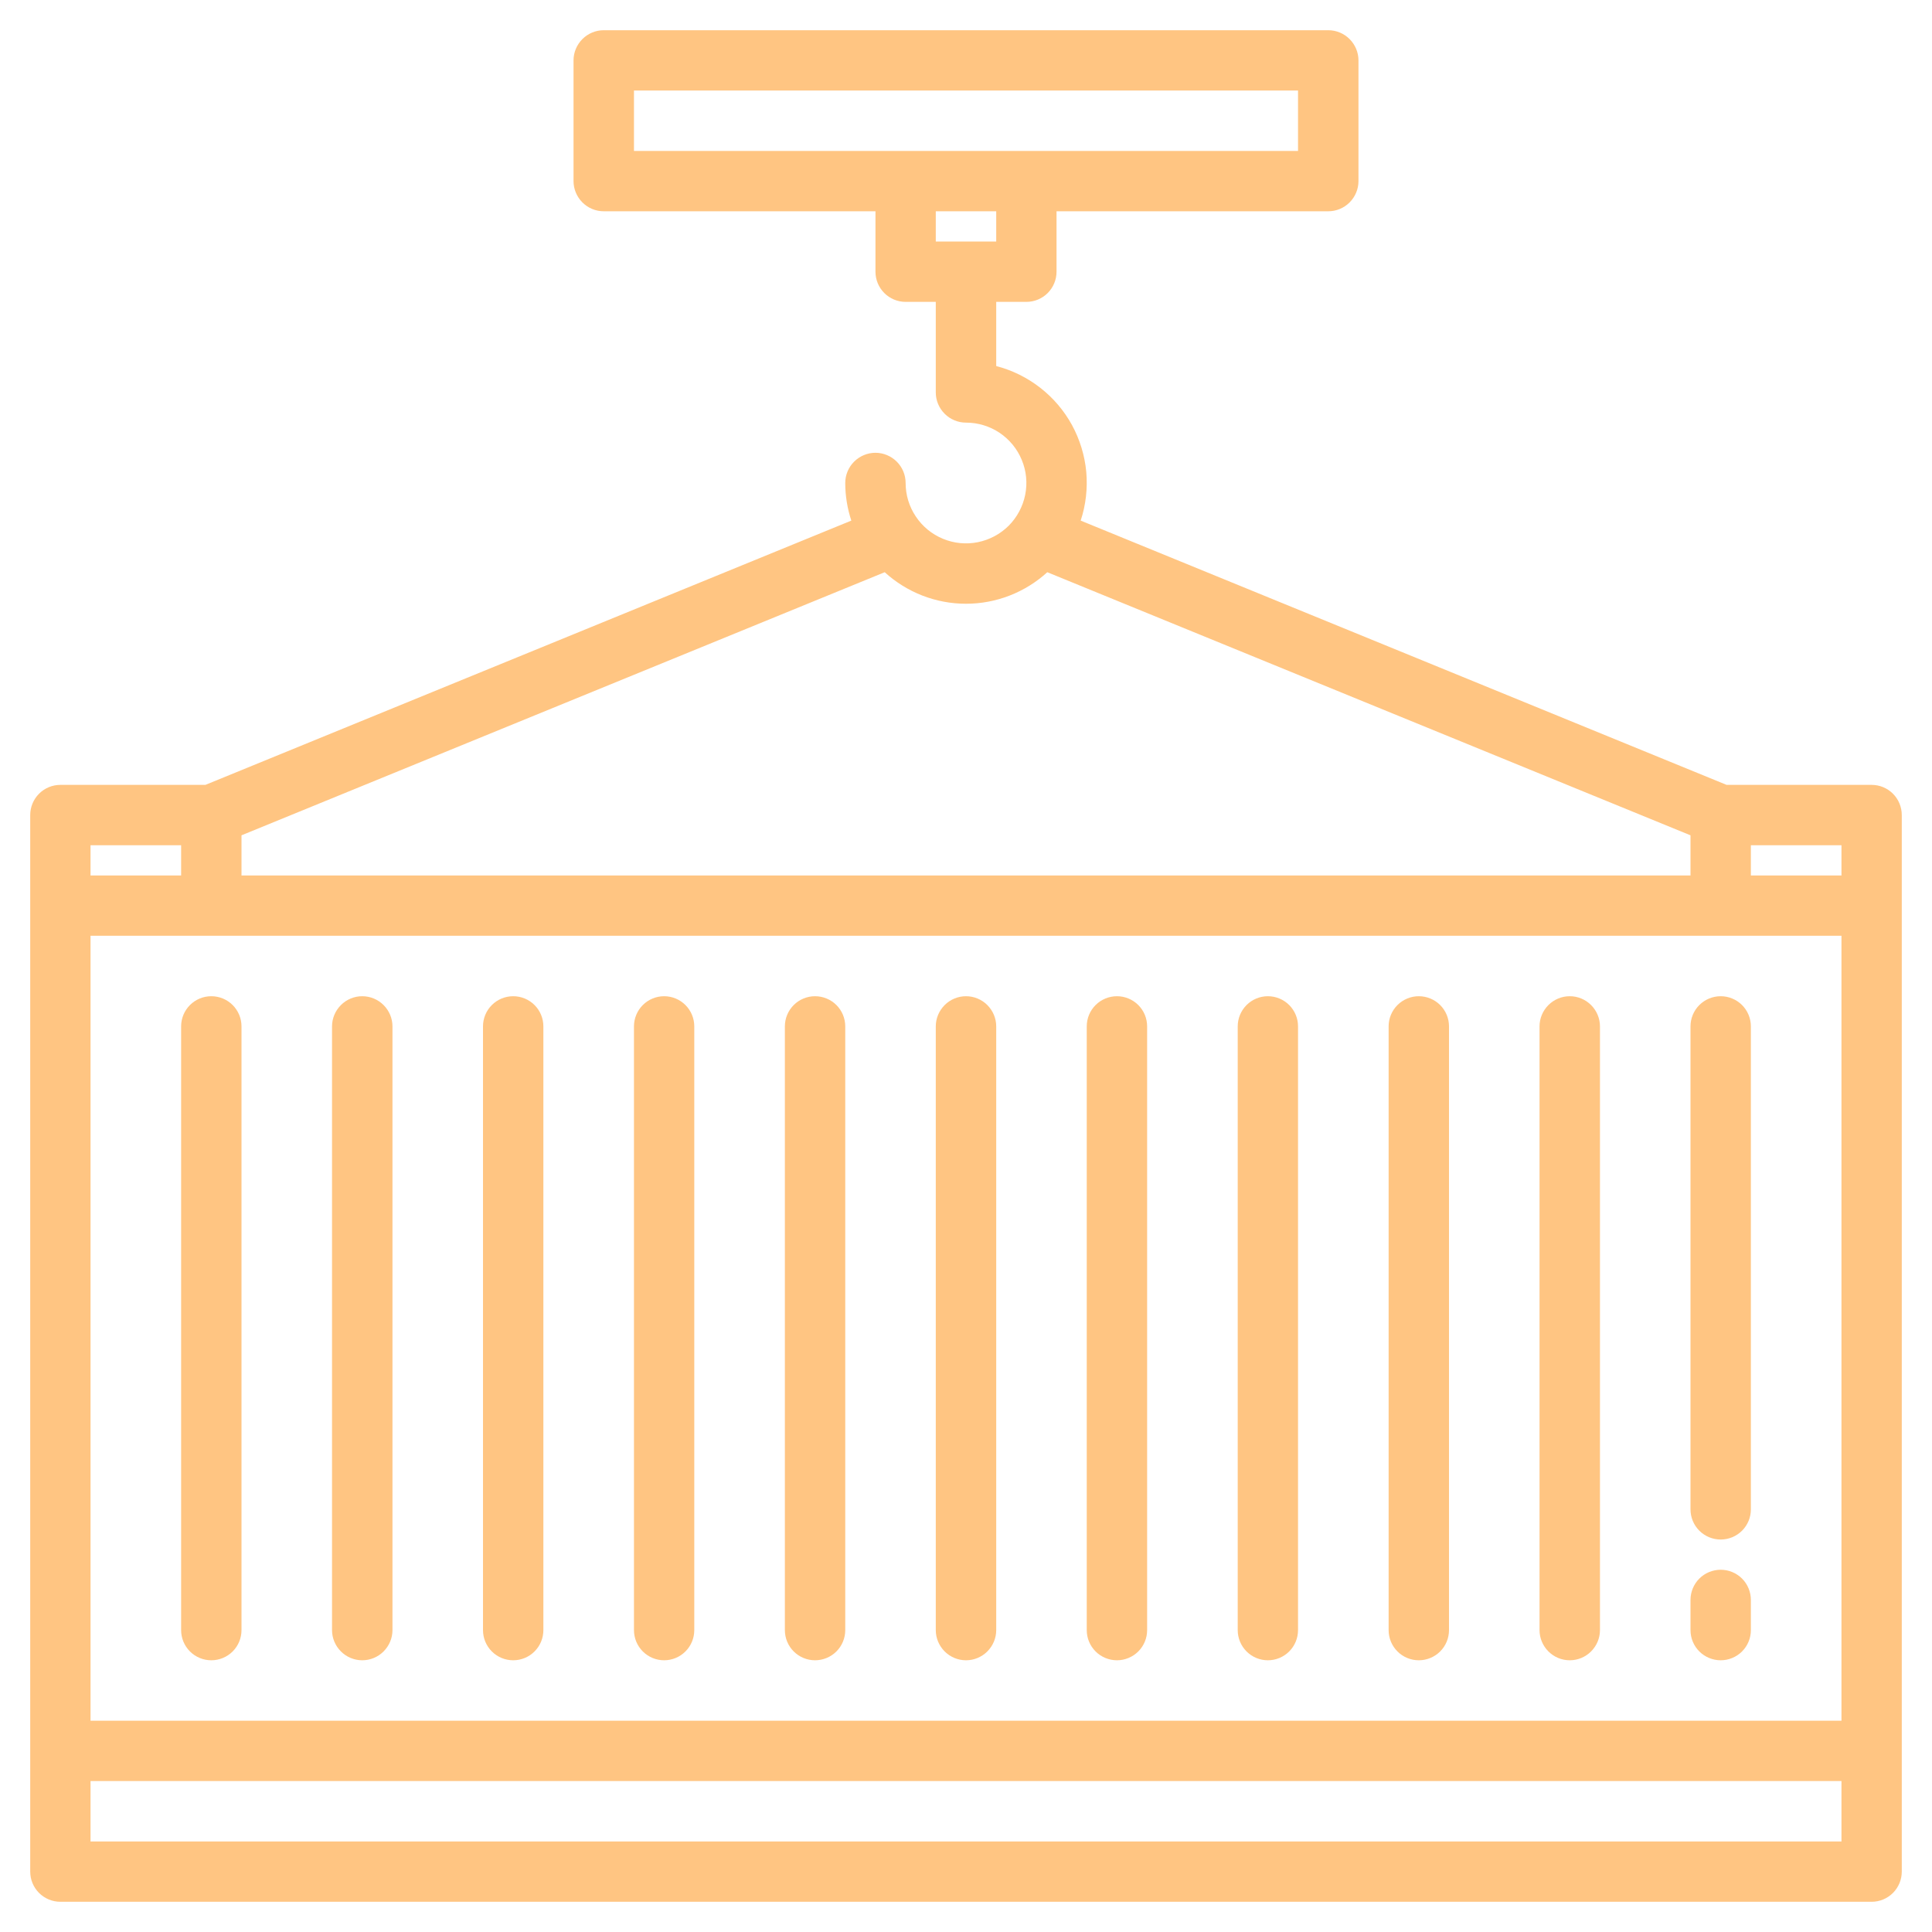 <svg width="28" height="28" viewBox="0 0 28 28" fill="none" xmlns="http://www.w3.org/2000/svg">
<path d="M14 14.438C13.884 14.438 13.773 14.484 13.691 14.566C13.609 14.648 13.562 14.759 13.562 14.875V23.625C13.562 23.741 13.609 23.852 13.691 23.934C13.773 24.016 13.884 24.062 14 24.062C14.116 24.062 14.227 24.016 14.309 23.934C14.391 23.852 14.438 23.741 14.438 23.625V14.875C14.438 14.759 14.391 14.648 14.309 14.566C14.227 14.484 14.116 14.438 14 14.438Z" fill="#FFC582"/>
<path d="M11.812 14.438C11.697 14.438 11.585 14.484 11.503 14.566C11.421 14.648 11.375 14.759 11.375 14.875V23.625C11.375 23.741 11.421 23.852 11.503 23.934C11.585 24.016 11.697 24.062 11.812 24.062C11.928 24.062 12.04 24.016 12.122 23.934C12.204 23.852 12.25 23.741 12.25 23.625V14.875C12.25 14.759 12.204 14.648 12.122 14.566C12.04 14.484 11.928 14.438 11.812 14.438Z" fill="#FFC582"/>
<path d="M9.625 14.438C9.509 14.438 9.398 14.484 9.316 14.566C9.234 14.648 9.188 14.759 9.188 14.875V23.625C9.188 23.741 9.234 23.852 9.316 23.934C9.398 24.016 9.509 24.062 9.625 24.062C9.741 24.062 9.852 24.016 9.934 23.934C10.016 23.852 10.062 23.741 10.062 23.625V14.875C10.062 14.759 10.016 14.648 9.934 14.566C9.852 14.484 9.741 14.438 9.625 14.438Z" fill="#FFC582"/>
<path d="M7.438 14.438C7.321 14.438 7.21 14.484 7.128 14.566C7.046 14.648 7 14.759 7 14.875V23.625C7 23.741 7.046 23.852 7.128 23.934C7.21 24.016 7.321 24.062 7.438 24.062C7.554 24.062 7.665 24.016 7.747 23.934C7.829 23.852 7.875 23.741 7.875 23.625V14.875C7.875 14.759 7.829 14.648 7.747 14.566C7.665 14.484 7.554 14.438 7.438 14.438Z" fill="#FFC582"/>
<path d="M5.25 14.438C5.134 14.438 5.023 14.484 4.941 14.566C4.859 14.648 4.812 14.759 4.812 14.875V23.625C4.812 23.741 4.859 23.852 4.941 23.934C5.023 24.016 5.134 24.062 5.25 24.062C5.366 24.062 5.477 24.016 5.559 23.934C5.641 23.852 5.688 23.741 5.688 23.625V14.875C5.688 14.759 5.641 14.648 5.559 14.566C5.477 14.484 5.366 14.438 5.25 14.438Z" fill="#FFC582"/>
<path d="M3.062 14.438C2.946 14.438 2.835 14.484 2.753 14.566C2.671 14.648 2.625 14.759 2.625 14.875V23.625C2.625 23.741 2.671 23.852 2.753 23.934C2.835 24.016 2.946 24.062 3.062 24.062C3.179 24.062 3.29 24.016 3.372 23.934C3.454 23.852 3.5 23.741 3.5 23.625V14.875C3.5 14.759 3.454 14.648 3.372 14.566C3.29 14.484 3.179 14.438 3.062 14.438Z" fill="#FFC582"/>
<path d="M24.938 14.438C24.822 14.438 24.71 14.484 24.628 14.566C24.546 14.648 24.5 14.759 24.5 14.875V21.875C24.5 21.991 24.546 22.102 24.628 22.184C24.71 22.266 24.822 22.312 24.938 22.312C25.053 22.312 25.165 22.266 25.247 22.184C25.329 22.102 25.375 21.991 25.375 21.875V14.875C25.375 14.759 25.329 14.648 25.247 14.566C25.165 14.484 25.053 14.438 24.938 14.438Z" fill="#FFC582"/>
<path d="M22.75 14.438C22.634 14.438 22.523 14.484 22.441 14.566C22.359 14.648 22.312 14.759 22.312 14.875V23.625C22.312 23.741 22.359 23.852 22.441 23.934C22.523 24.016 22.634 24.062 22.75 24.062C22.866 24.062 22.977 24.016 23.059 23.934C23.141 23.852 23.188 23.741 23.188 23.625V14.875C23.188 14.759 23.141 14.648 23.059 14.566C22.977 14.484 22.866 14.438 22.75 14.438Z" fill="#FFC582"/>
<path d="M20.562 14.438C20.447 14.438 20.335 14.484 20.253 14.566C20.171 14.648 20.125 14.759 20.125 14.875V23.625C20.125 23.741 20.171 23.852 20.253 23.934C20.335 24.016 20.447 24.062 20.562 24.062C20.678 24.062 20.79 24.016 20.872 23.934C20.954 23.852 21 23.741 21 23.625V14.875C21 14.759 20.954 14.648 20.872 14.566C20.79 14.484 20.678 14.438 20.562 14.438Z" fill="#FFC582"/>
<path d="M18.375 14.438C18.259 14.438 18.148 14.484 18.066 14.566C17.984 14.648 17.938 14.759 17.938 14.875V23.625C17.938 23.741 17.984 23.852 18.066 23.934C18.148 24.016 18.259 24.062 18.375 24.062C18.491 24.062 18.602 24.016 18.684 23.934C18.766 23.852 18.812 23.741 18.812 23.625V14.875C18.812 14.759 18.766 14.648 18.684 14.566C18.602 14.484 18.491 14.438 18.375 14.438Z" fill="#FFC582"/>
<path d="M16.188 14.438C16.072 14.438 15.96 14.484 15.878 14.566C15.796 14.648 15.75 14.759 15.75 14.875V23.625C15.75 23.741 15.796 23.852 15.878 23.934C15.96 24.016 16.072 24.062 16.188 24.062C16.303 24.062 16.415 24.016 16.497 23.934C16.579 23.852 16.625 23.741 16.625 23.625V14.875C16.625 14.759 16.579 14.648 16.497 14.566C16.415 14.484 16.303 14.438 16.188 14.438Z" fill="#FFC582"/>
<path d="M24.938 22.75C24.822 22.75 24.71 22.796 24.628 22.878C24.546 22.96 24.5 23.072 24.5 23.188V23.625C24.5 23.741 24.546 23.852 24.628 23.934C24.71 24.016 24.822 24.062 24.938 24.062C25.053 24.062 25.165 24.016 25.247 23.934C25.329 23.852 25.375 23.741 25.375 23.625V23.188C25.375 23.072 25.329 22.96 25.247 22.878C25.165 22.796 25.053 22.75 24.938 22.75Z" fill="#FFC582"/>
<path d="M27.125 11.375H25.023L15.662 7.545C15.737 7.318 15.764 7.078 15.743 6.839C15.721 6.601 15.65 6.37 15.536 6.16C15.421 5.95 15.264 5.766 15.075 5.619C14.886 5.472 14.669 5.365 14.438 5.305V4.375H14.875C14.991 4.375 15.102 4.329 15.184 4.247C15.266 4.165 15.312 4.054 15.312 3.938V3.062H19.25C19.366 3.062 19.477 3.016 19.559 2.934C19.641 2.852 19.688 2.741 19.688 2.625V0.875C19.688 0.759 19.641 0.648 19.559 0.566C19.477 0.484 19.366 0.438 19.25 0.438H8.75C8.634 0.438 8.523 0.484 8.441 0.566C8.359 0.648 8.312 0.759 8.312 0.875V2.625C8.312 2.741 8.359 2.852 8.441 2.934C8.523 3.016 8.634 3.062 8.75 3.062H12.688V3.938C12.688 4.054 12.734 4.165 12.816 4.247C12.898 4.329 13.009 4.375 13.125 4.375H13.562V5.688C13.562 5.804 13.609 5.915 13.691 5.997C13.773 6.079 13.884 6.125 14 6.125C14.173 6.125 14.342 6.176 14.486 6.272C14.63 6.369 14.742 6.505 14.808 6.665C14.875 6.825 14.892 7.001 14.858 7.171C14.824 7.34 14.741 7.496 14.619 7.619C14.496 7.741 14.34 7.824 14.171 7.858C14.001 7.892 13.825 7.875 13.665 7.808C13.505 7.742 13.369 7.63 13.273 7.486C13.176 7.342 13.125 7.173 13.125 7C13.125 6.884 13.079 6.773 12.997 6.691C12.915 6.609 12.803 6.562 12.688 6.562C12.572 6.562 12.46 6.609 12.378 6.691C12.296 6.773 12.25 6.884 12.25 7C12.25 7.185 12.28 7.369 12.338 7.545L2.977 11.375H0.875C0.759 11.375 0.648 11.421 0.566 11.503C0.484 11.585 0.438 11.697 0.438 11.812V27.125C0.438 27.241 0.484 27.352 0.566 27.434C0.648 27.516 0.759 27.562 0.875 27.562H27.125C27.241 27.562 27.352 27.516 27.434 27.434C27.516 27.352 27.562 27.241 27.562 27.125V11.812C27.562 11.697 27.516 11.585 27.434 11.503C27.352 11.421 27.241 11.375 27.125 11.375ZM9.188 2.188V1.312H18.812V2.188H9.188ZM13.562 3.5V3.062H14.438V3.5H13.562ZM3.5 12.106L12.822 8.293C13.144 8.587 13.564 8.75 14 8.75C14.436 8.75 14.856 8.587 15.178 8.293L24.5 12.106V12.688H3.5V12.106ZM1.312 12.25H2.625V12.688H1.312V12.25ZM26.688 26.688H1.312V25.812H26.688V26.688ZM26.688 24.938H1.312V13.562H26.688V24.938ZM26.688 12.688H25.375V12.25H26.688V12.688Z" fill="#FFC582"/>
</svg>
